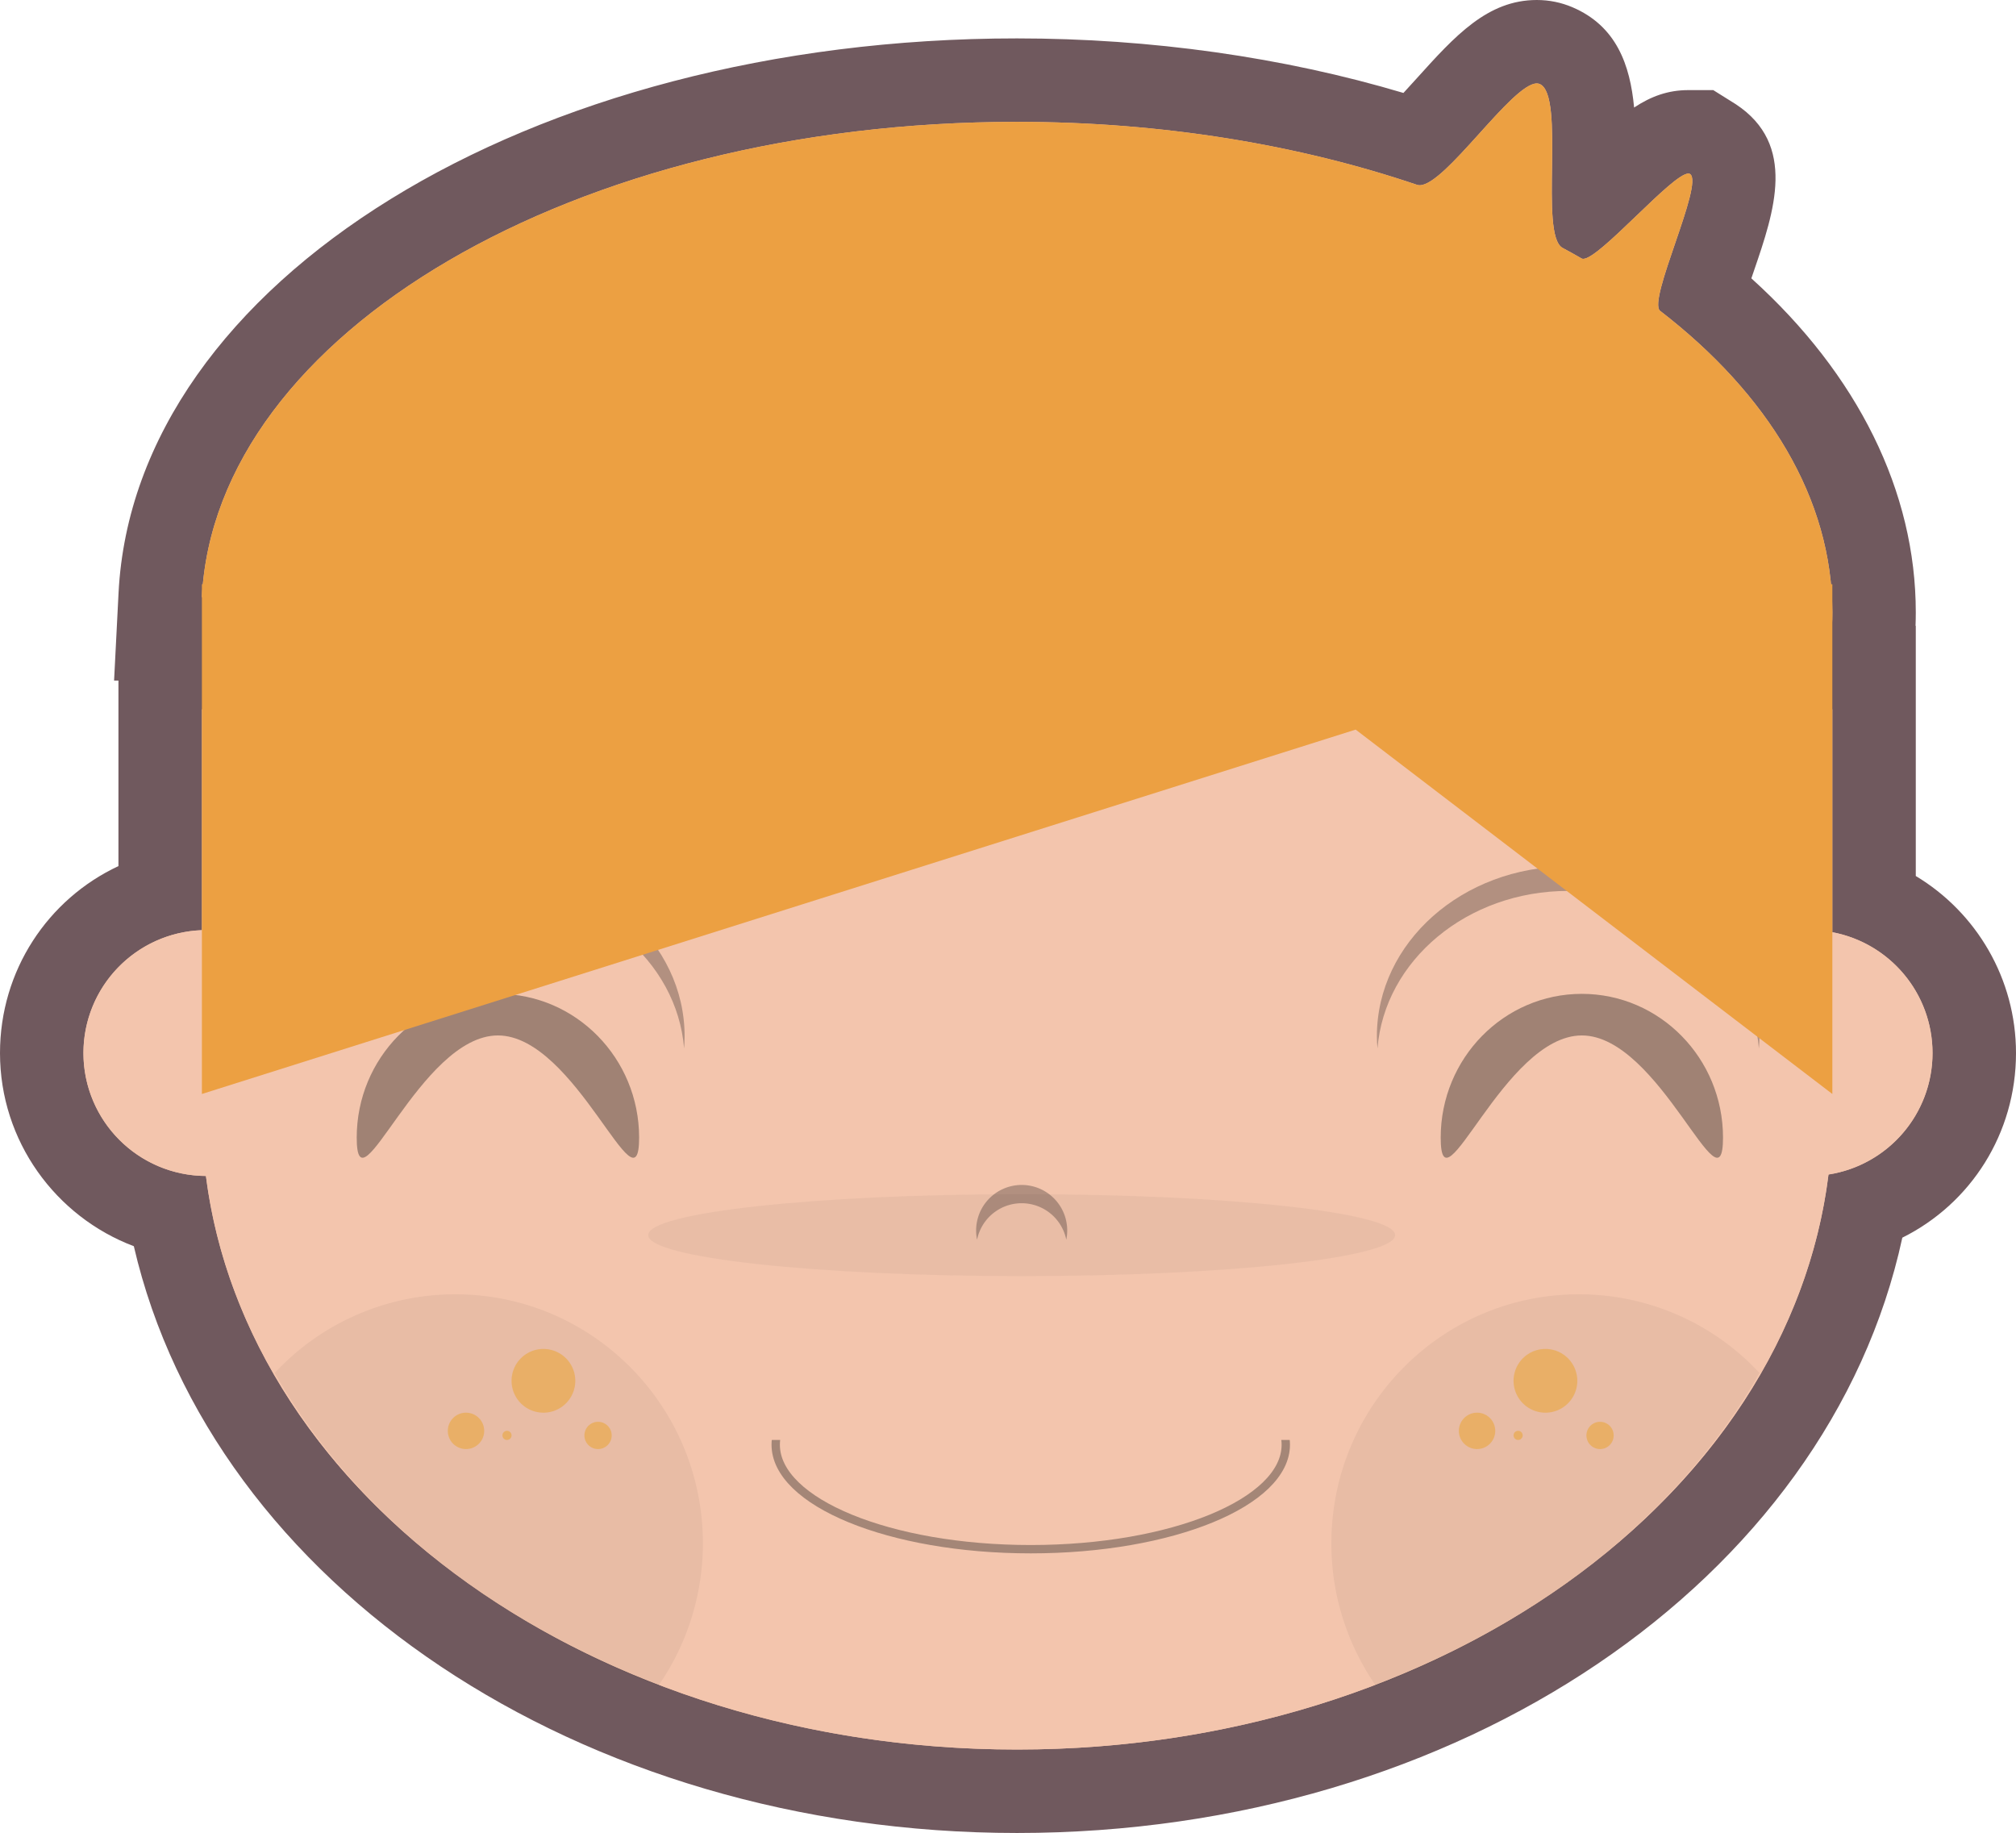 <svg xmlns="http://www.w3.org/2000/svg" width="724.744" height="658.933" viewBox="0 0 724.744 658.933">
  <g id="sean-halpin-head-2" transform="translate(-2829.027 -225.729)">
    <g id="Union_2" data-name="Union 2" transform="translate(2859.027 255.729)" fill="#f3c5ad">
      <path d="M 335.65 613.933 C 181.745 613.933 53.271 525.453 30.971 406.246 C 4.688 400.21 -15 376.605 -15 348.566 C -15 321.563 2.816 298.851 27.58 291.702 L 27.58 224.984 L 27.58 209.984 L 42.58 209.984 L 102.664 209.984 C 106.531 206.447 110.526 203 114.641 199.647 L 42.581 199.647 L 26.796 199.647 L 27.6 183.882 C 32.896 80.1 168.18 -1.196 335.588 -1.196 C 385.498 -1.196 434.88 6.277 478.809 20.446 C 482.243 17.309 487.349 11.65 490.418 8.248 C 502.695 -5.359 511.393 -15 522.474 -15 C 524.891 -15 527.227 -14.526 529.415 -13.592 C 543.458 -7.58 543.216 10.112 542.936 30.597 C 542.894 33.689 542.838 37.771 542.893 41.524 C 544.637 39.881 546.342 38.244 547.737 36.904 C 562.24 22.973 568.393 17.391 576.953 17.391 L 581.429 17.391 L 585.783 20.006 C 598.112 28.127 593.187 42.505 586.371 62.405 C 585.159 65.944 583.42 71.019 582.272 74.904 C 621.964 107.755 643.719 148.42 643.719 190.13 C 643.719 193.752 643.547 197.374 643.234 200.961 L 613.291 199.657 L 613.291 199.647 L 556.659 199.647 C 560.773 203 564.768 206.447 568.636 209.984 L 628.719 209.984 L 643.719 209.984 L 643.719 224.984 L 643.719 236.288 L 643.719 294.066 C 665.177 303.178 679.745 324.431 679.745 348.566 C 679.745 374.083 663.87 395.978 640.693 404.249 C 619.463 524.491 490.532 613.933 335.65 613.933 Z" stroke="none"/>
      <path d="M 335.65 598.933 C 487.854 598.933 612.945 508.235 627.337 392.22 C 648.525 388.951 664.744 370.642 664.744 348.566 C 664.744 326.945 649.227 308.952 628.719 305.117 L 628.719 236.288 L 628.719 224.984 L 562.716 224.984 C 546.835 209.79 528.514 196.226 508.21 184.647 L 628.291 184.647 L 628.291 199.657 C 628.566 196.502 628.719 193.316 628.719 190.13 C 628.719 149.265 605.591 111.648 566.809 81.749 C 562.123 78.134 582.677 35.922 577.562 32.552 C 577.395 32.443 577.191 32.391 576.953 32.391 C 574.066 32.391 566.107 40.057 558.127 47.723 C 550.145 55.388 542.141 63.055 539.169 63.055 C 538.936 63.055 538.734 63.008 538.565 62.91 C 536.329 61.623 534.032 60.336 531.734 59.111 C 523.218 54.485 532.898 4.217 523.525 0.203 C 523.203 0.066 522.852 0 522.474 0 C 518.019 0 509.809 9.148 501.555 18.297 C 493.3 27.446 485.001 36.594 480.37 36.594 C 480.031 36.594 479.71 36.545 479.412 36.443 C 436.893 22.045 387.85 13.804 335.588 13.804 C 176.724 13.804 47.42 89.806 42.581 184.647 L 163.089 184.647 C 142.785 196.226 124.465 209.79 108.584 224.984 L 42.948 224.984 L 42.58 224.984 L 42.58 304.391 C 18.917 305.246 3.119574830634519e-05 324.695 3.119574830634519e-05 348.566 C 3.119574830634519e-05 372.892 19.693 392.645 44.029 392.739 C 58.729 508.505 183.672 598.933 335.65 598.933 M 335.65 628.933 C 178.376 628.933 46.321 539.664 18.111 417.995 C -9.958 407.399 -30 380.239 -30 348.566 C -30 318.791 -12.714 293.177 12.58 281.348 L 12.58 224.984 L 12.58 214.647 L 11.011 214.647 L 12.62 183.118 C 18.323 71.353 160.187 -16.196 335.588 -16.196 C 383.711 -16.196 431.412 -9.44 474.53 3.414 C 476.279 1.528 478.001 -0.381 479.281 -1.8 C 493.043 -17.054 504.723 -30 522.474 -30 C 526.929 -30 531.247 -29.12 535.309 -27.385 C 551.097 -20.626 556.019 -6.674 557.455 8.655 C 563.521 4.652 569.609 2.391 576.953 2.391 L 585.909 2.391 L 594.009 7.463 C 616.069 21.993 607.83 46.045 600.561 67.266 C 600.272 68.11 599.946 69.061 599.605 70.064 C 637.868 104.624 658.719 146.702 658.719 190.13 C 658.719 191.749 658.689 193.368 658.63 194.984 L 658.719 194.984 L 658.719 224.984 L 658.719 236.288 L 658.719 284.913 C 680.532 298.011 694.744 321.884 694.744 348.566 C 694.744 377.487 678.476 402.695 653.88 414.924 C 627.217 538.202 494.38 628.933 335.65 628.933 Z" stroke="none" fill="#70595e"/>
    </g>
    <g id="sean-halpin-head" transform="translate(2859.027 255.729)">
      <g id="layer_1">
        <g id="layer_1_1_">
          <path id="bezier9" d="M76.2,227.8A44.189,44.189,0,1,0,32,183.624,44.2,44.2,0,0,0,76.2,227.8Zm0,0" transform="translate(-32 164.942)" fill="#f3c5ad"/>
          <path id="bezier10" d="M264.344,227.8a44.189,44.189,0,1,0-44.2-44.173A44.2,44.2,0,0,0,264.344,227.8Zm0,0" transform="translate(356.196 164.942)" fill="#f3c5ad"/>
          <path id="bezier11" d="M338.97,544.193c161.867,0,293.07-102.591,293.07-229.107S500.836,86.01,338.97,86.01,45.9,188.571,45.9,315.086,177.1,544.193,338.97,544.193Zm0,0" transform="translate(-3.32 54.739)" fill="#f3c5ad"/>
          <path id="bezier12" d="M165.589,198.579c0,28.581-22.73-36.729-50.76-36.729s-50.76,65.31-50.76,36.729c0-28.52,22.73-51.679,50.76-51.679s50.76,23.159,50.76,51.679Zm0,0" transform="translate(34.171 180.376)" fill="rgba(26,23,24,0.38)"/>
          <path id="bezier13" d="M292.768,198.579c0,28.581-22.73-36.729-50.76-36.729s-50.729,65.31-50.729,36.729c0-28.52,22.7-51.679,50.729-51.679s50.76,23.159,50.76,51.679Zm0,0" transform="translate(296.648 180.376)" fill="rgba(26,23,24,0.38)"/>
          <path id="bezier14" d="M252.562,140.742c36.3,0,66.015,24.966,68.557,56.641.123-1.44.214-2.91.214-4.381,0-33.727-30.787-61.052-68.772-61.052-37.955,0-68.772,27.325-68.772,61.052,0,1.47.092,2.941.214,4.381,2.543-31.644,32.257-56.641,68.557-56.641Zm0,0" transform="translate(281.194 149.529)" fill="rgba(26,23,24,0.3)"/>
          <path id="bezier15" d="M126.4,140.742c36.331,0,66.046,24.966,68.588,56.641.092-1.44.184-2.91.184-4.381,0-33.727-30.787-61.052-68.772-61.052C88.447,131.95,57.66,159.275,57.66,193c0,1.47.061,2.941.184,4.381,2.543-31.644,32.257-56.641,68.557-56.641Zm0,0" transform="translate(20.945 149.529)" fill="rgba(26,23,24,0.3)"/>
          <path id="bezier16" d="M631.61,239.721c.276-3.155.429-6.341.429-9.527,0-40.865-23.128-78.483-61.91-108.381-4.687-3.615,15.868-45.828,10.752-49.2-4.35-2.849-34.34,33.053-39,30.358-2.236-1.287-4.534-2.573-6.831-3.8-8.516-4.626,1.164-54.9-8.21-58.908-8.179-3.492-35.32,39.241-44.112,36.239-42.519-14.4-91.563-22.638-143.824-22.638-158.865,0-288.168,76-293.008,170.842H631.61v15.01Zm0,0" transform="translate(-3.32 -40.064)" fill="#eca042"/>
          <path id="bezier17" d="M632.039,98.83H45.9V282.079s191.336-60.409,255.084-80.566c39.946-12.621,159.692-50.423,159.692-50.423L632.039,282.079V98.83Zm0,0" transform="translate(-3.32 81.191)" fill="#eca042"/>
          <path id="bezier19" d="M153.118,175.865a16.372,16.372,0,0,1,16.052,13.111,16.374,16.374,0,1,0-32.073,0,16.364,16.364,0,0,1,16.021-13.111Zm0,0" transform="translate(184.155 226.677)" fill="rgba(26,23,24,0.3)"/>
          <path id="bezier20" d="M211.287,211.484a11.457,11.457,0,1,0-11.457-11.457A11.459,11.459,0,0,0,211.287,211.484Zm0,0" transform="translate(314.29 266.355)" fill="rgba(246,172,44,0.5)"/>
          <path id="bezier21" d="M213.281,206.923a4.9,4.9,0,1,0-4.9-4.9A4.922,4.922,0,0,0,213.281,206.923Zm0,0" transform="translate(331.932 283.997)" fill="rgba(246,172,44,0.5)"/>
          <path id="bezier22" d="M199.966,209.13a6.54,6.54,0,1,0-6.556-6.556A6.563,6.563,0,0,0,199.966,209.13Zm0,0" transform="translate(301.043 281.789)" fill="rgba(246,172,44,0.5)"/>
          <path id="bezier23" d="M201.454,201.458a1.639,1.639,0,1,0-1.624-1.624A1.641,1.641,0,0,0,201.454,201.458Zm0,0" transform="translate(314.29 286.184)" fill="rgba(246,172,44,0.5)"/>
          <path id="bezier24" d="M93.7,211.484A11.457,11.457,0,1,0,82.24,200.027,11.459,11.459,0,0,0,93.7,211.484Zm0,0" transform="translate(71.662 266.355)" fill="rgba(246,172,44,0.5)"/>
          <path id="bezier25" d="M95.722,206.923a4.9,4.9,0,1,0-4.932-4.9A4.916,4.916,0,0,0,95.722,206.923Zm0,0" transform="translate(89.304 283.997)" fill="rgba(246,172,44,0.5)"/>
          <path id="bezier26" d="M81.316,209.13a6.54,6.54,0,1,0-6.556-6.556A6.537,6.537,0,0,0,81.316,209.13Zm0,0" transform="translate(56.228 281.789)" fill="rgba(246,172,44,0.5)"/>
          <path id="bezier27" d="M82.824,201.458a1.639,1.639,0,1,0-1.654-1.624A1.634,1.634,0,0,0,82.824,201.458Zm0,0" transform="translate(69.454 286.184)" fill="rgba(246,172,44,0.5)"/>
          <path id="bezier28" d="M119.362,182.16A88.512,88.512,0,0,0,54.45,210.435C82.3,259.387,131.309,299.241,192.331,322.89a89.524,89.524,0,0,0,16.021-51.219c0-49.442-39.854-89.511-88.99-89.511Zm0,0" transform="translate(14.322 253.129)" fill="rgba(7,7,6,0.05)"/>
          <path id="bezier29" d="M267.44,182.16a88.512,88.512,0,0,1,64.912,28.275c-27.846,48.952-76.859,88.806-137.881,112.455a89.524,89.524,0,0,1-16.021-51.219c0-49.442,39.823-89.511,88.99-89.511Zm0,0" transform="translate(270.176 253.129)" fill="rgba(7,7,6,0.05)"/>
          <path id="bezier48" d="M232.515,199.849c74.163,0,134.266-6.586,134.266-14.735,0-8.118-60.1-14.7-134.266-14.7-74.133,0-134.236,6.586-134.236,14.7C98.28,193.262,158.383,199.849,232.515,199.849Zm0,0" transform="translate(104.758 228.885)" fill="rgba(26,23,24,0.05)"/>
        </g>
        <path id="bezier52" d="M296.611,225.21c0,20.708-40.987,37.557-91.686,37.557S113.24,245.887,113.24,225.21c0-20.861,40.987-37.71,91.686-37.71s91.686,16.848,91.686,37.71Zm0,0" transform="translate(135.626 264.147)" fill="none" stroke="#a48677" stroke-width="3"/>
        <path id="bezier53" d="M110.03,184.29v45.828H309.79V184.29Zm0,0" transform="translate(129.002 257.524)" fill="#f3c5ad"/>
      </g>
    </g>
  </g>
</svg>
